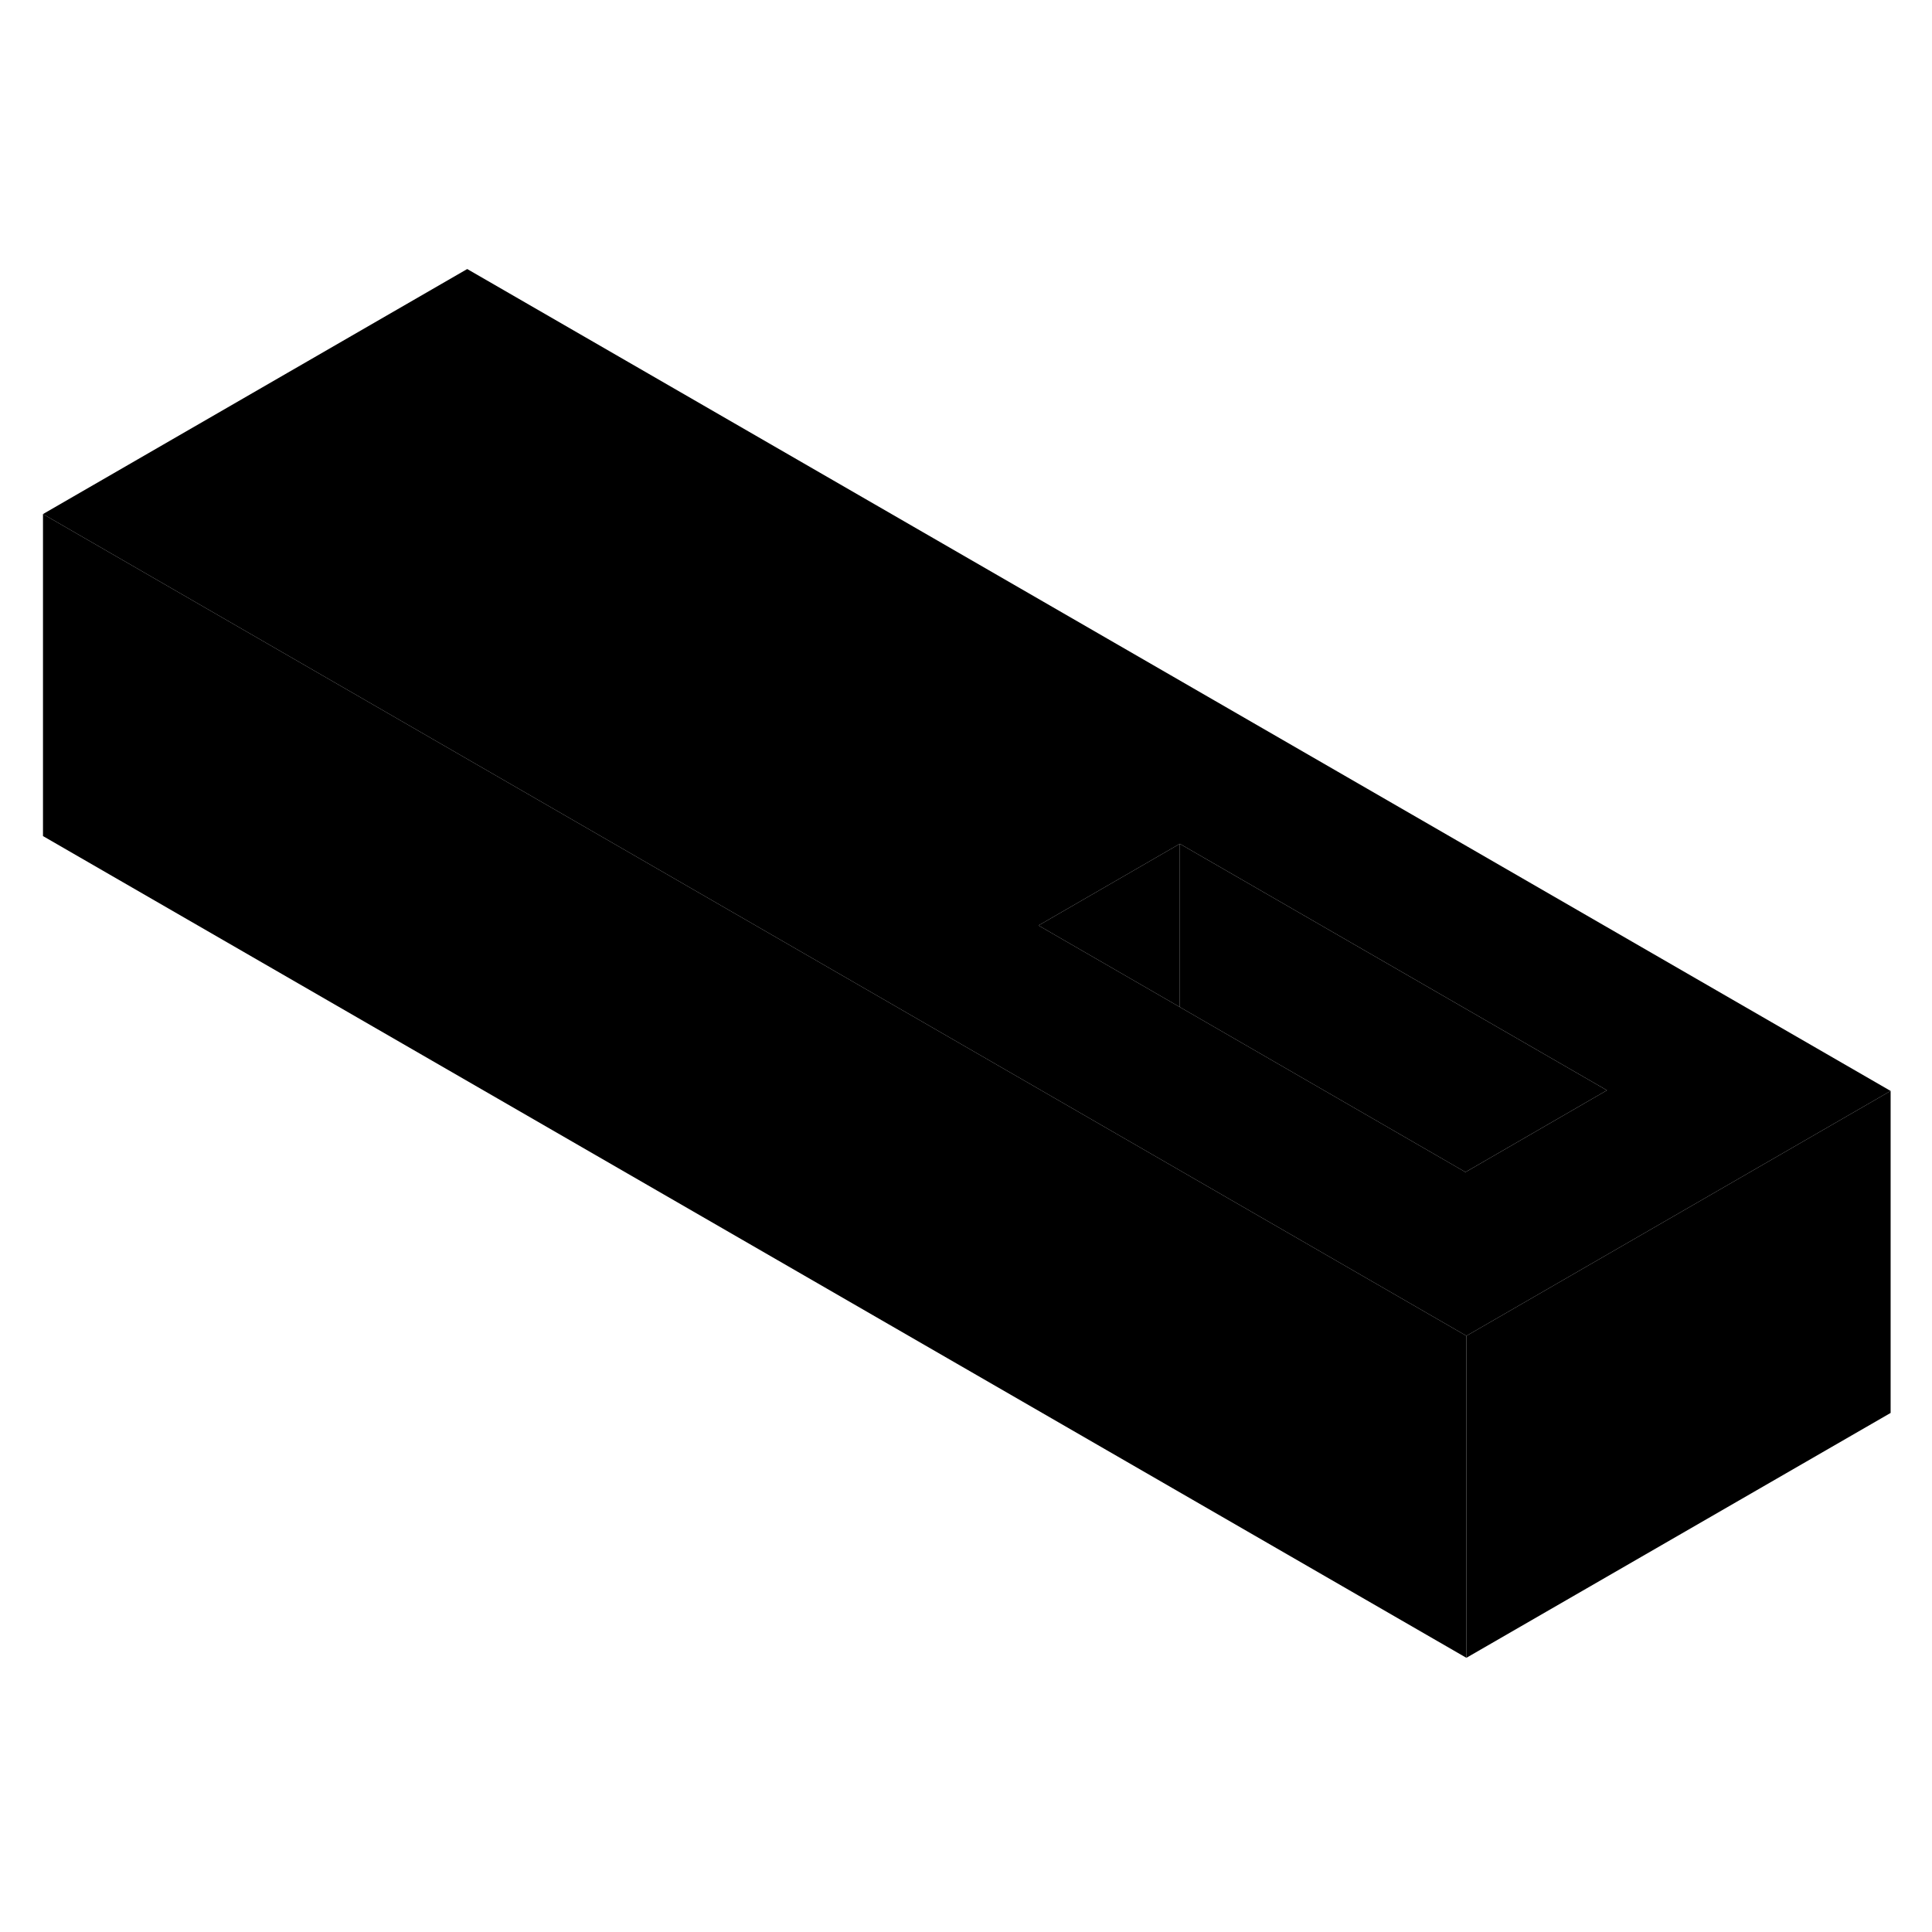 <svg width="48" height="48" viewBox="0 0 120 91" xmlns="http://www.w3.org/2000/svg" stroke-width="1px"  stroke-linecap="round" stroke-linejoin="round"> <path d="M29.02 2.21L2.67 17.43L19.99 27.43L73.03 58.05L91.08 68.47L91.33 68.33L100.11 63.26L117.43 53.26L29.02 2.21ZM91.27 58.16L91.02 58.3L73.28 48.05L64.5 42.98L64.75 42.84L73.28 37.91L99.81 53.22L91.27 58.16Z" class="pr-icon-iso-solid-stroke" stroke-linejoin="round"/> <path d="M99.809 53.22L91.269 58.16L91.019 58.3L73.279 48.05V37.91L99.809 53.22Z" class="pr-icon-iso-solid-stroke" stroke-linejoin="round"/> <path d="M73.28 37.91V48.05L64.5 42.98L64.75 42.84L73.28 37.91Z" class="pr-icon-iso-solid-stroke" stroke-linejoin="round"/> <path d="M91.08 68.47V88.47L2.67 37.43V17.43L19.99 27.43L73.03 58.05L91.08 68.47Z" class="pr-icon-iso-solid-stroke" stroke-linejoin="round"/> <path d="M117.43 53.26V73.26L91.08 88.47V68.47L91.33 68.33L100.11 63.26L117.43 53.26Z" class="pr-icon-iso-solid-stroke" stroke-linejoin="round"/>
</svg>